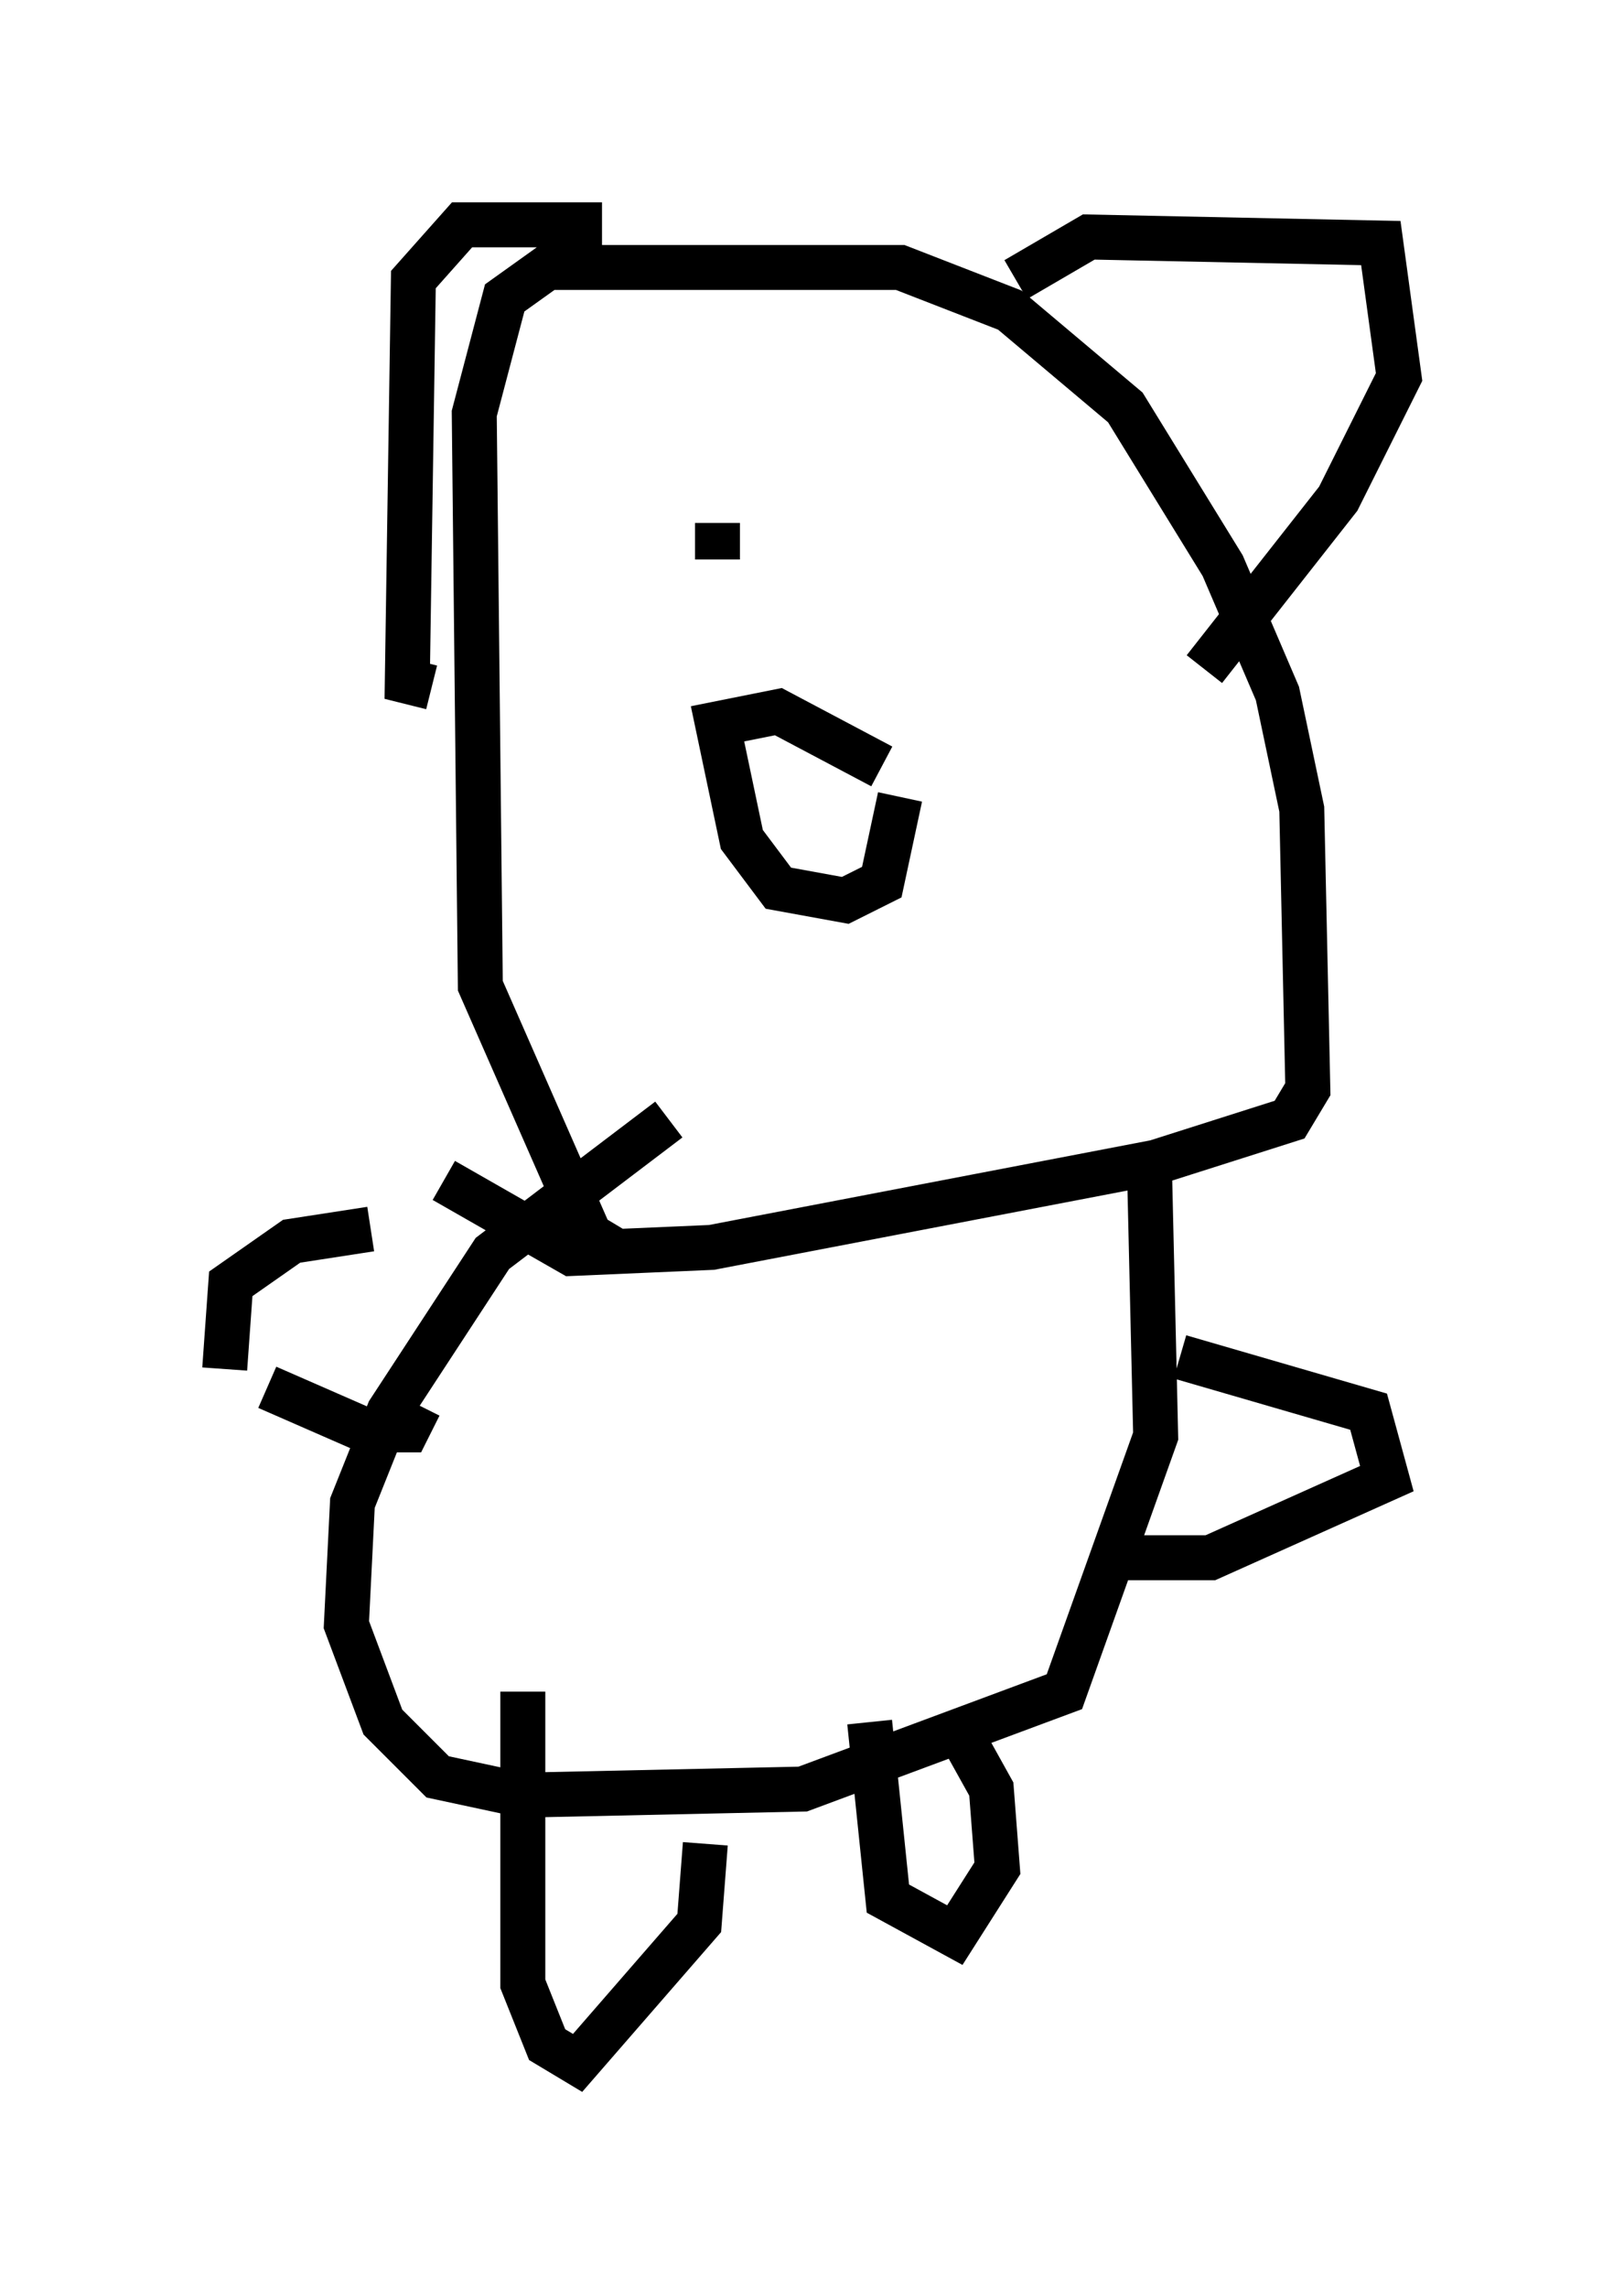 <?xml version="1.0" encoding="utf-8" ?>
<svg baseProfile="full" height="50.866" version="1.1" width="36.116" xmlns="http://www.w3.org/2000/svg" xmlns:ev="http://www.w3.org/2001/xml-events" xmlns:xlink="http://www.w3.org/1999/xlink"><defs /><rect fill="white" height="50.866" width="36.116" x="0" y="0" /><path d="M15.825, 27.868 m-2.03, 0.0 l-0.677, -0.406 -2.436, -5.548 l-0.135, -12.72 0.677, -2.571 l0.947, -0.677 7.848, 0.0 l2.436, 0.947 2.571, 2.165 l2.165, 3.518 1.218, 2.842 l0.541, 2.571 0.135, 6.225 l-0.406, 0.677 -2.977, 0.947 l-9.878, 1.894 -3.112, 0.135 l-2.842, -1.624 m3.518, -21.245 l-3.112, 0.0 -1.083, 1.218 l-0.135, 8.931 0.541, 0.135 m12.99, -9.066 l1.624, -0.947 6.495, 0.135 l0.406, 2.977 -1.353, 2.706 l-2.977, 3.789 m-1.218, 11.231 l0.135, 5.819 -2.03, 5.683 l-5.819, 2.165 -6.225, 0.135 l-1.894, -0.406 -1.218, -1.218 l-0.812, -2.165 0.135, -2.706 l0.812, -2.03 2.3, -3.518 l3.924, -2.977 m11.367, 5.277 l4.195, 1.218 0.406, 1.488 l-3.924, 1.759 -2.165, 0.0 m-16.509, -7.307 l-1.759, 0.271 -1.353, 0.947 l-0.135, 1.894 m0.947, 0.406 l2.165, 0.947 0.947, 0.0 l0.271, -0.541 m2.3, 6.36 l0.0, 6.495 0.541, 1.353 l0.677, 0.406 2.706, -3.112 l0.135, -1.759 m3.654, -2.706 l0.406, 3.924 1.488, 0.812 l0.947, -1.488 -0.135, -1.759 l-0.677, -1.218 m-1.353, -20.839 l-0.406, 1.894 -0.812, 0.406 l-1.488, -0.271 -0.812, -1.083 l-0.541, -2.571 1.353, -0.271 l2.3, 1.218 m-3.654, -5.413 l0.0, 0.812 " fill="none" stroke="black" stroke-width="1" /></svg>